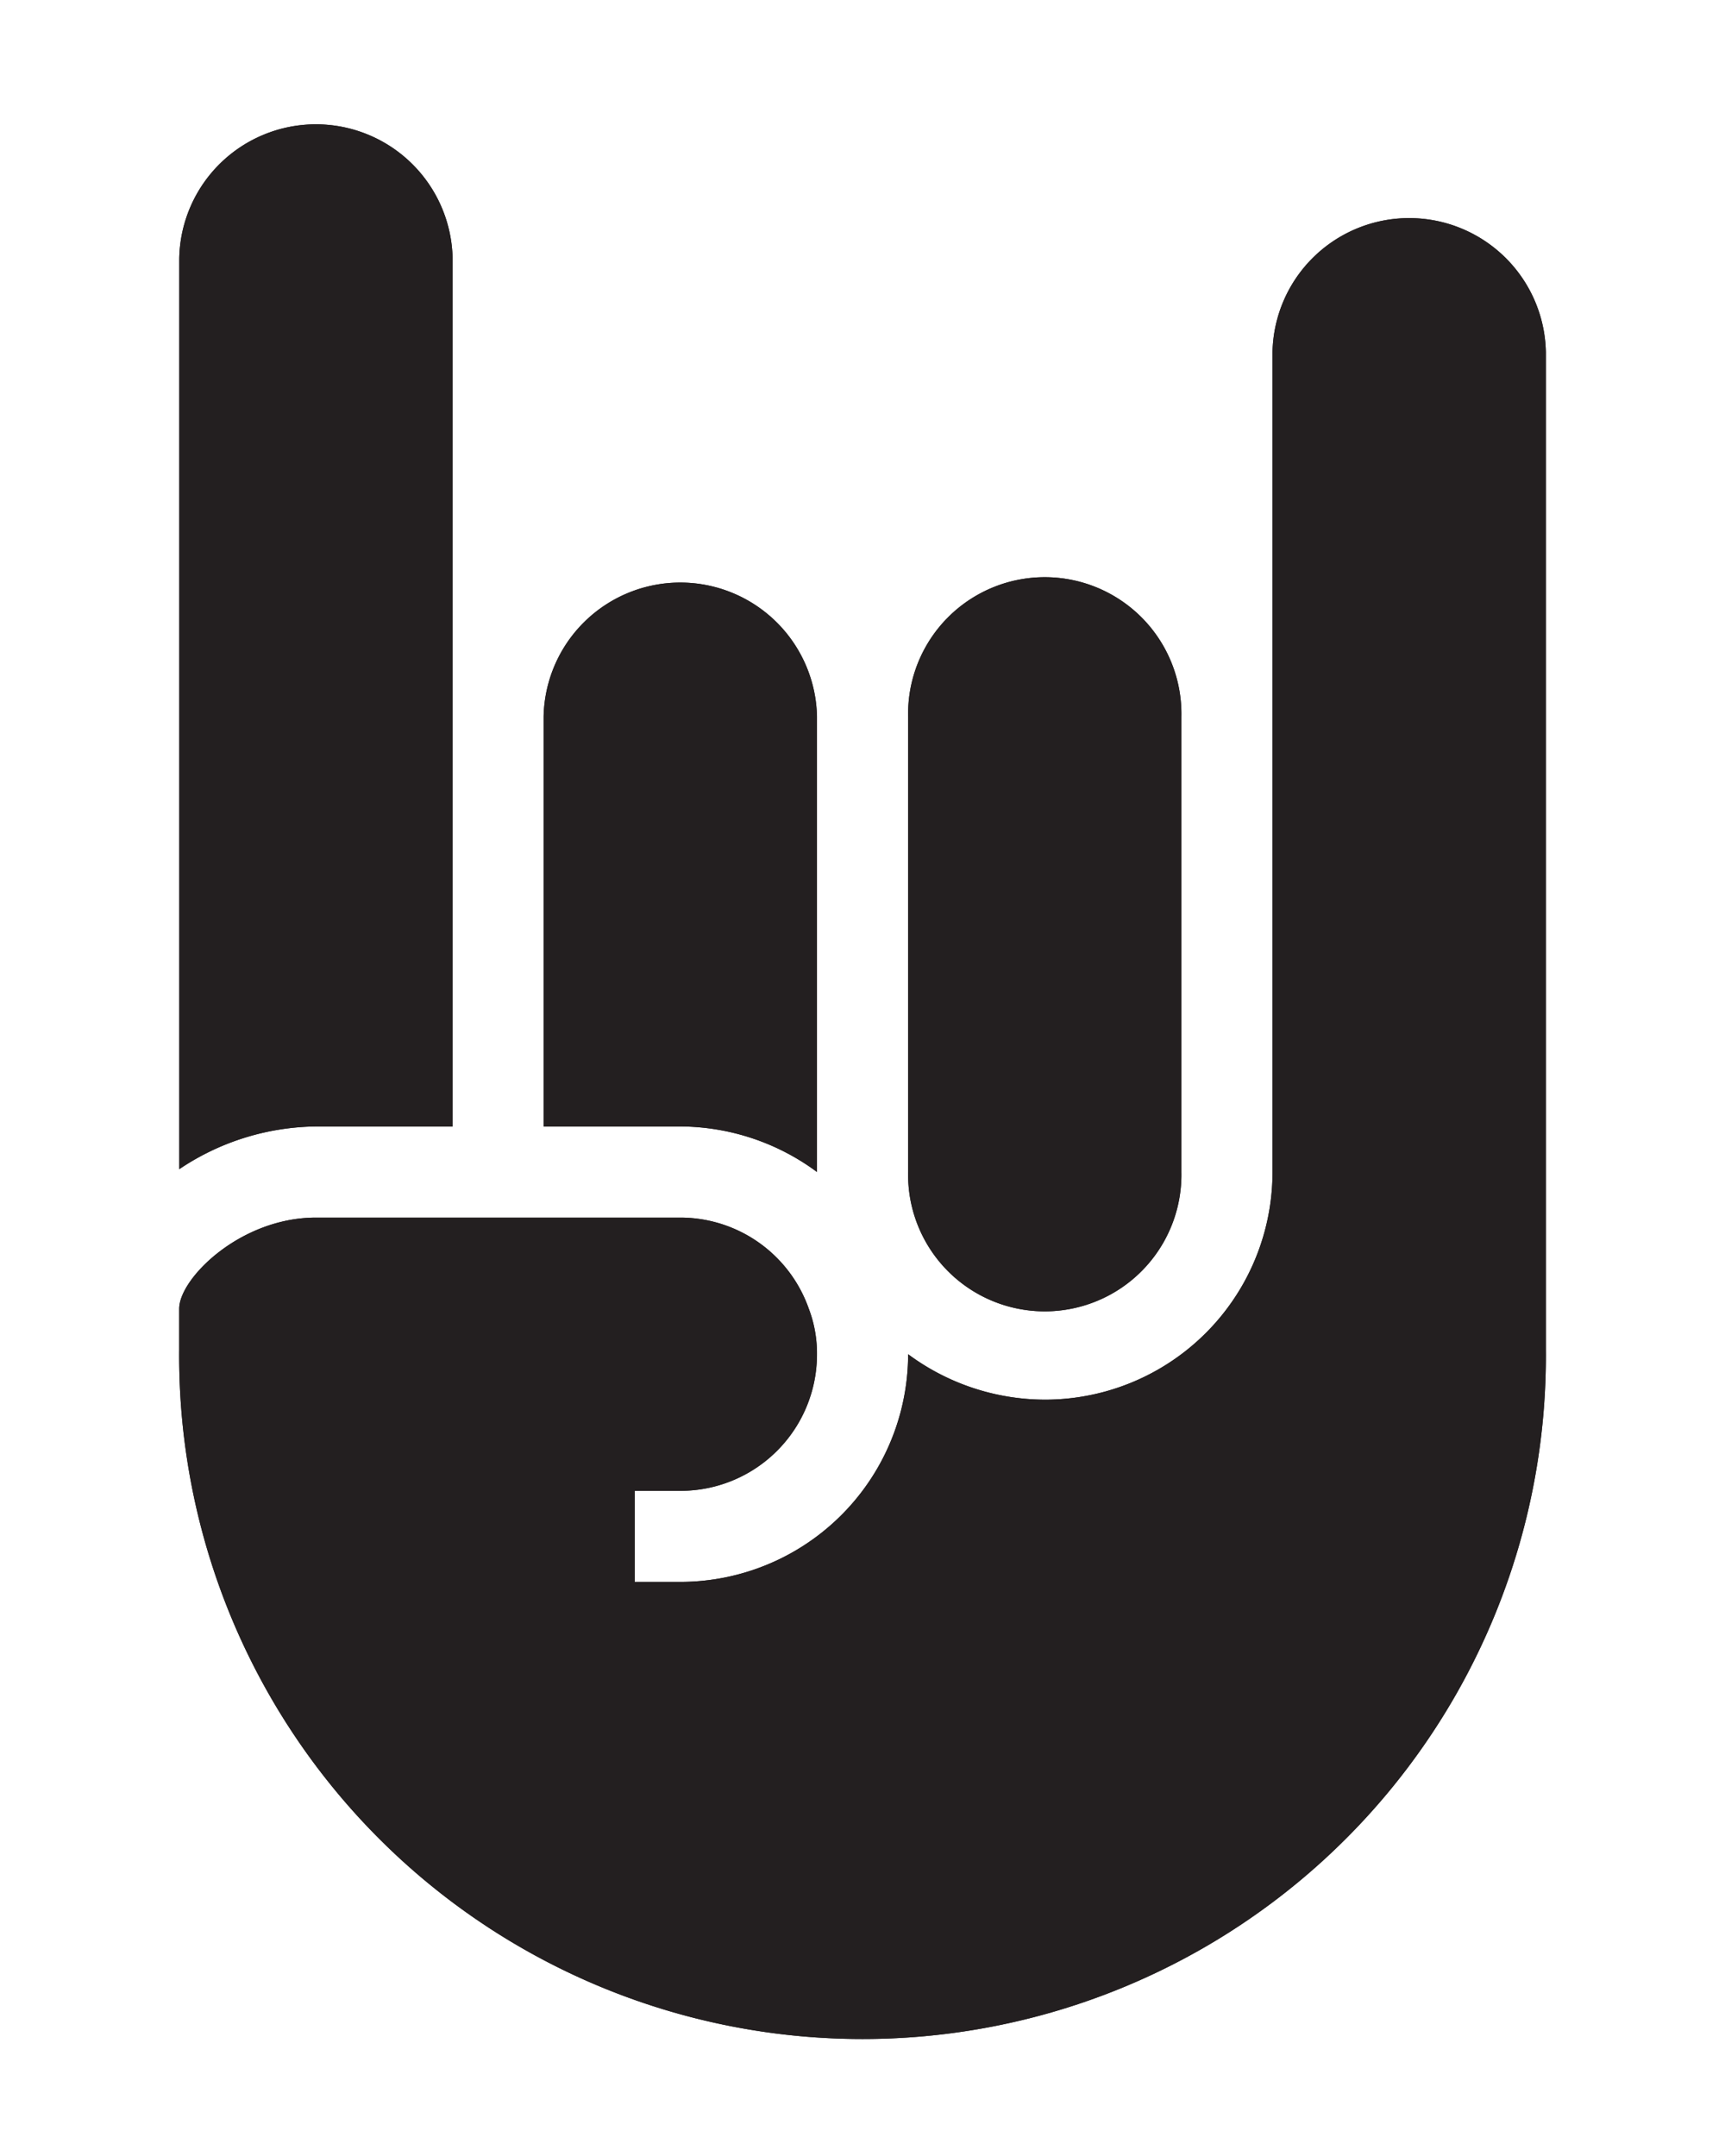 <svg xmlns="http://www.w3.org/2000/svg" width="32" height="40" viewBox="0 0 32 40">
  <title>corna</title>
  <g id="Isolation_Mode" data-name="Isolation Mode">
    <g id="_Group_" data-name="&lt;Group&gt;">
      <g id="_Group_2" data-name="&lt;Group&gt;">
        <path id="_Compound_Path_" data-name="&lt;Compound Path&gt;" d="M28.677,25.04V6.532a2.536,2.536,0,0,0-5.071,0V21.744a4.223,4.223,0,0,1-4.224,4.224,4.272,4.272,0,0,1-2.536-.843,4.23,4.23,0,0,1-4.243,4.224h-.829V27.659h.845a2.531,2.531,0,0,0,2.536-2.534,2.331,2.331,0,0,0-.152-.845,2.529,2.529,0,0,0-2.384-1.69H5.86c-1.404,0-2.536,1.132-2.536,1.69V25.04a12.677,12.677,0,1,0,25.353,0Zm-6.762-3.296V13.294a2.535,2.535,0,1,0-5.069,0v8.45a2.535,2.535,0,1,0,5.069,0Zm-6.76,0V13.294a2.536,2.536,0,0,0-5.071,0v7.605h2.519A4.286,4.286,0,0,1,15.156,21.744ZM8.396,20.899V4.792a2.536,2.536,0,0,0-5.071,0V21.692A4.626,4.626,0,0,1,5.877,20.899Z" style="fill: #231f20"/>
        <path id="_Path_" data-name="&lt;Path&gt;" d="M28.677,24.28V25.04a12.677,12.677,0,1,1-25.353,0v-.76c0-.559,1.132-1.69,2.536-1.69h6.76a2.529,2.529,0,0,1,2.384,1.69,2.331,2.331,0,0,1,.152.845,2.531,2.531,0,0,1-2.536,2.534h-.845v1.69h.829a4.23,4.23,0,0,0,4.243-4.224,4.272,4.272,0,0,0,2.536.843A4.223,4.223,0,0,0,23.606,21.744V6.532a2.536,2.536,0,0,1,5.071,0V24.28Z" style="fill: #231f20"/>
        <path id="_Path_2" data-name="&lt;Path&gt;" d="M21.916,13.294v8.45a2.535,2.535,0,1,1-5.069,0V13.294a2.535,2.535,0,1,1,5.069,0Z" style="fill: #231f20"/>
        <path id="_Path_3" data-name="&lt;Path&gt;" d="M15.156,13.294v8.45a4.286,4.286,0,0,0-2.552-.845h-2.519V13.294a2.536,2.536,0,0,1,5.071,0Z" style="fill: #231f20"/>
        <path id="_Path_4" data-name="&lt;Path&gt;" d="M8.396,4.792V20.899h-2.519a4.626,4.626,0,0,0-2.552.793V4.792a2.536,2.536,0,0,1,5.071,0Z" style="fill: #231f20"/>
      </g>
    </g>
  </g>
</svg>
